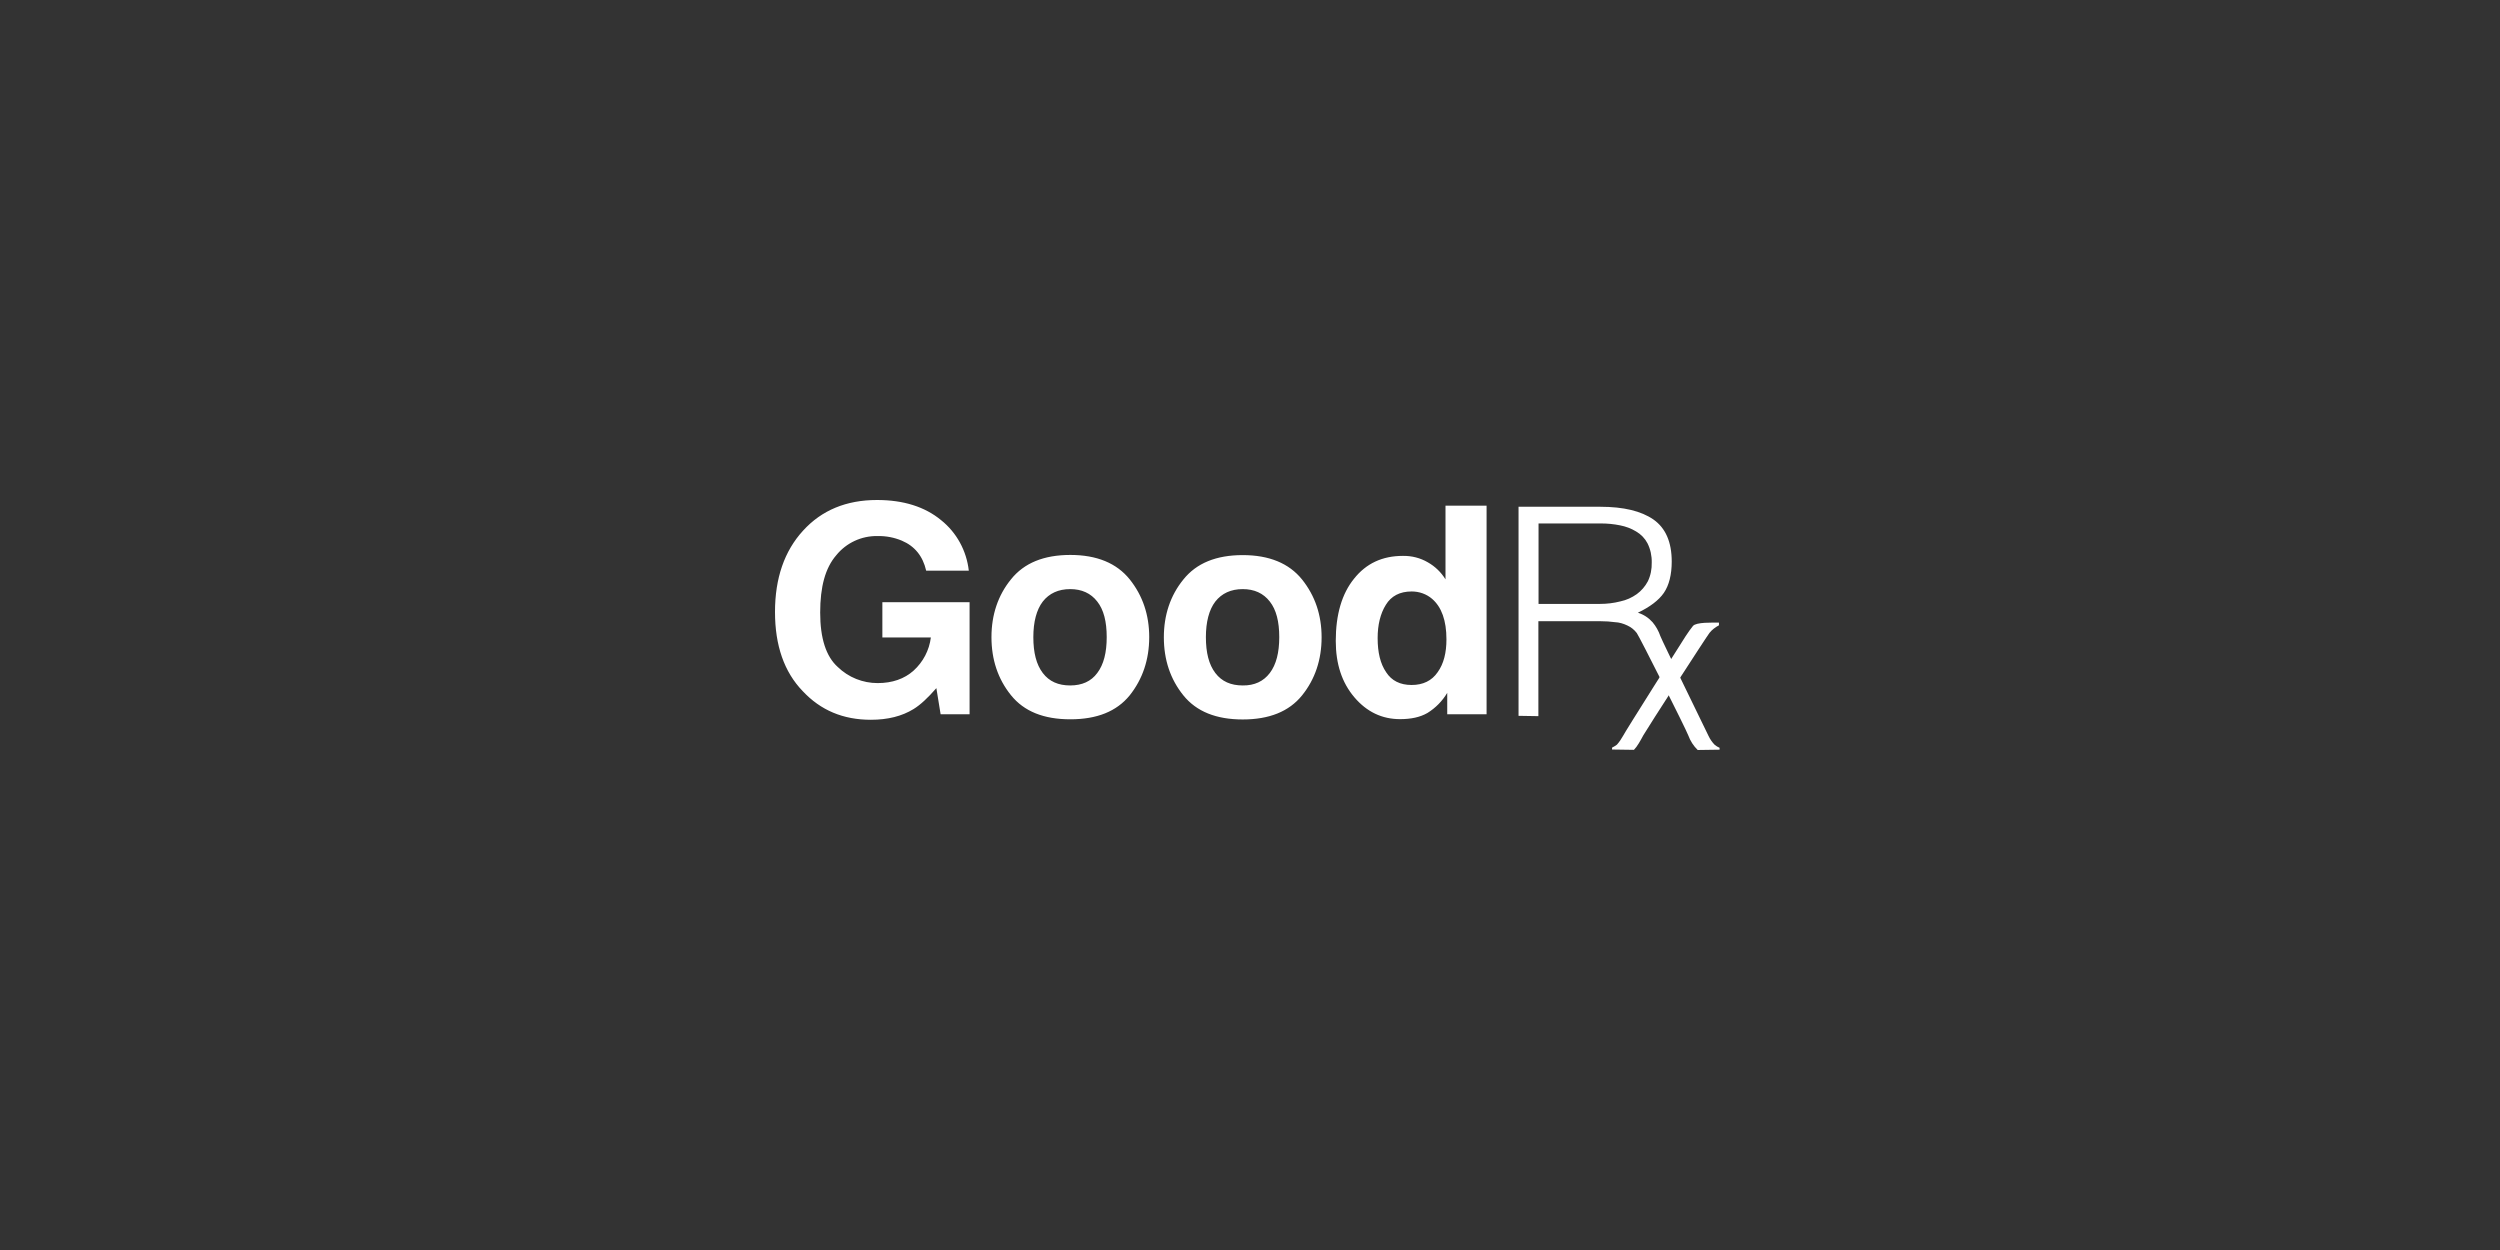 <svg width="300" height="150" viewBox="0 0 300 150" fill="none" xmlns="http://www.w3.org/2000/svg">
<rect x="0" y="0" width="300" height="150" fill="#333333" stroke="none"/>
<path d="M111.136 68.463C110.739 66.744 109.776 65.535 108.208 64.874C107.301 64.496 106.319 64.307 105.317 64.326C103.39 64.288 101.558 65.138 100.349 66.631C99.026 68.161 98.422 70.428 98.422 73.508C98.422 76.587 99.121 78.778 100.538 80.044C101.822 81.291 103.542 81.971 105.317 81.971C107.074 81.971 108.529 81.461 109.625 80.479C110.777 79.439 111.514 78.023 111.703 76.492H105.884V72.261H116.35V85.712H112.874L112.364 82.576C111.344 83.747 110.456 84.578 109.625 85.088C108.246 85.938 106.545 86.373 104.505 86.373C101.18 86.373 98.479 85.239 96.325 82.934C94.096 80.63 93 77.456 93 73.432C93 69.37 94.133 66.121 96.363 63.684C98.592 61.228 101.558 60 105.242 60C108.416 60 110.985 60.812 112.931 62.418C114.801 63.911 115.991 66.102 116.256 68.482H111.136V68.463ZM135.563 83.445C133.995 85.371 131.634 86.316 128.441 86.316C125.248 86.316 122.887 85.371 121.319 83.426C119.751 81.48 118.976 79.156 118.976 76.455C118.976 73.791 119.751 71.448 121.319 69.521C122.887 67.557 125.267 66.593 128.441 66.593C131.615 66.593 133.995 67.576 135.563 69.521C137.131 71.486 137.906 73.791 137.906 76.455C137.906 79.156 137.112 81.499 135.563 83.445ZM131.671 80.762C132.446 79.742 132.805 78.306 132.805 76.455C132.805 74.584 132.446 73.168 131.671 72.185C130.897 71.184 129.801 70.693 128.422 70.693C127.005 70.693 125.909 71.203 125.135 72.185C124.379 73.168 124.001 74.641 124.001 76.455C124.001 78.325 124.36 79.742 125.135 80.762C125.909 81.782 127.005 82.254 128.422 82.254C129.839 82.254 130.935 81.763 131.671 80.762ZM156.249 83.445C154.681 85.39 152.301 86.335 149.127 86.335C145.953 86.335 143.573 85.39 142.005 83.445C140.437 81.499 139.662 79.175 139.662 76.474C139.662 73.81 140.437 71.467 142.005 69.54C143.573 67.576 145.953 66.612 149.127 66.612C152.301 66.612 154.681 67.594 156.249 69.54C157.817 71.505 158.592 73.81 158.592 76.474C158.592 79.156 157.817 81.499 156.249 83.445ZM152.377 80.762C153.151 79.742 153.51 78.306 153.51 76.455C153.51 74.584 153.151 73.168 152.377 72.185C151.602 71.184 150.506 70.693 149.127 70.693C147.71 70.693 146.615 71.203 145.84 72.185C145.084 73.168 144.707 74.641 144.707 76.455C144.707 78.325 145.065 79.742 145.84 80.762C146.615 81.782 147.71 82.254 149.127 82.254C150.525 82.273 151.621 81.763 152.377 80.762ZM171.344 67.481C172.213 67.972 172.931 68.671 173.46 69.521V60.68H178.39V85.712H173.668V83.142C173.082 84.125 172.27 84.956 171.287 85.561C170.399 86.07 169.322 86.297 168 86.297C165.846 86.297 164.014 85.428 162.521 83.671C161.029 81.914 160.292 79.685 160.292 76.908C160.292 73.734 161.029 71.241 162.484 69.446C163.938 67.613 165.884 66.707 168.34 66.707C169.417 66.688 170.437 66.952 171.344 67.481ZM172.515 80.668C173.252 79.647 173.573 78.325 173.573 76.719C173.573 74.452 172.987 72.846 171.854 71.864C171.174 71.278 170.305 70.976 169.398 70.976C167.981 70.976 166.942 71.524 166.3 72.582C165.639 73.64 165.317 75 165.317 76.568C165.317 78.287 165.639 79.647 166.338 80.668C166.999 81.688 168.019 82.198 169.398 82.198C170.758 82.198 171.816 81.688 172.515 80.668ZM184.606 74.528V85.938L182.225 85.9V60.812H192.049C194.826 60.812 196.942 61.322 198.416 62.343C199.87 63.363 200.607 65.044 200.607 67.387C200.607 68.955 200.286 70.239 199.662 71.146C199.039 72.053 197.962 72.846 196.545 73.526C197.225 73.734 197.83 74.131 198.302 74.66C198.718 75.151 199.039 75.737 199.247 76.341C199.474 76.965 204.877 87.96 205.028 88.319C205.217 88.715 205.462 89.074 205.764 89.377C205.935 89.528 206.142 89.641 206.35 89.736V89.962L203.724 90C203.214 89.509 202.836 88.904 202.591 88.243C202.288 87.431 196.715 76.36 196.413 75.963C196.111 75.567 195.733 75.264 195.28 75.057C194.807 74.83 194.297 74.679 193.787 74.66C193.239 74.584 192.673 74.547 192.106 74.547H184.606V74.528ZM191.992 72.469C192.824 72.469 193.636 72.374 194.448 72.166C195.166 72.015 195.827 71.713 196.413 71.297C196.961 70.9 197.414 70.371 197.736 69.767C198.076 69.068 198.227 68.293 198.208 67.5C198.227 66.707 198.057 65.913 197.698 65.195C197.395 64.61 196.923 64.118 196.338 63.778C195.752 63.419 195.091 63.174 194.411 63.042C193.655 62.89 192.899 62.815 192.144 62.815H184.625V72.469H191.992Z" fill="white"/>
<path d="M206.275 75.037C205.84 75.264 205.443 75.567 205.141 75.944C204.82 76.341 197.641 87.449 197.207 88.224C196.848 88.885 196.47 89.584 196.073 89.981L193.447 89.943V89.716C193.655 89.622 193.844 89.49 194.033 89.357C194.316 89.036 194.562 88.677 194.77 88.299C194.921 87.941 201.929 76.87 202.288 76.322C202.761 75.623 202.761 75.623 203.157 75.113C203.554 74.641 205.5 74.716 206.275 74.716V75.037Z" fill="white"/>
</svg>
